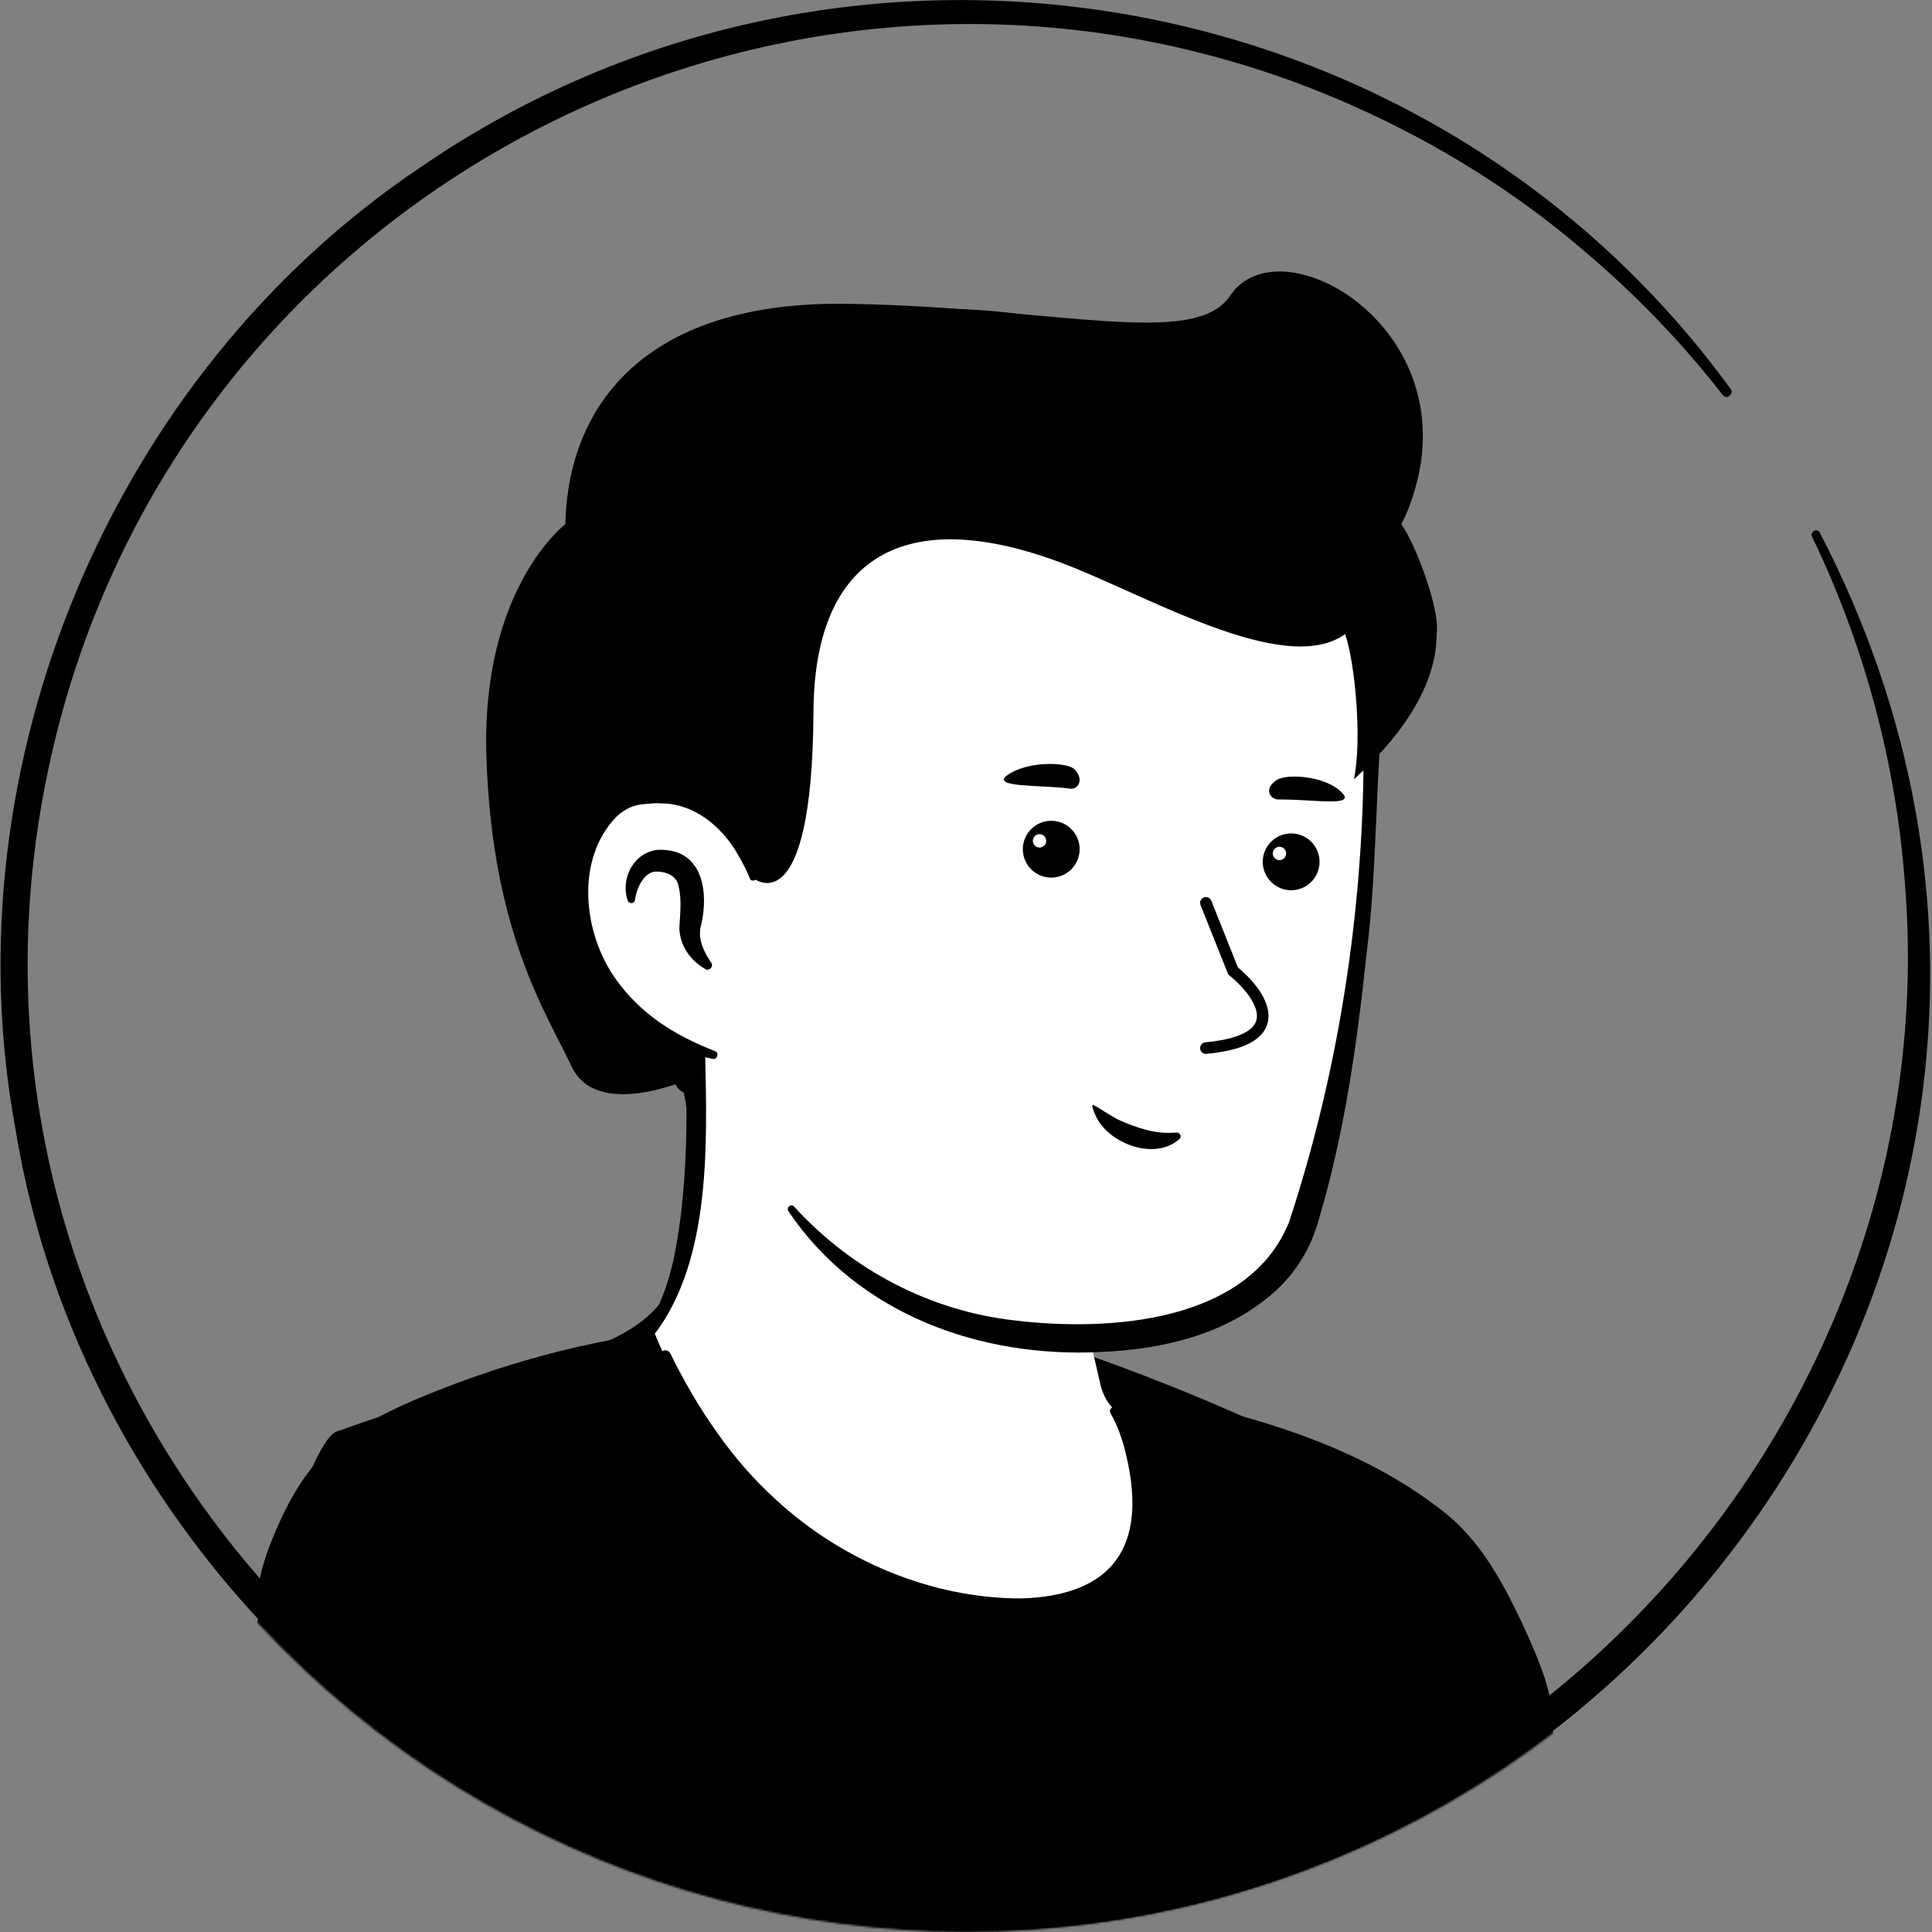 <svg width="1000" height="1000" viewBox="0 0 1000 1000" fill="none" xmlns="http://www.w3.org/2000/svg">
<rect x="0" y="0" width="1000" height="1000" fill="#808080" stroke="none"/>
<g clip-path="url(#clip0_39_2913)">
<mask id="mask0_39_2913" style="mask-type:alpha" maskUnits="userSpaceOnUse" x="0" y="0" width="1000" height="1000">
<circle cx="500" cy="500" r="500" fill="white"/>
</mask>
<g mask="url(#mask0_39_2913)">
<path d="M771.569 909.804C769.281 911.438 766.667 913.072 764.379 914.706C761.765 916.34 759.477 917.973 756.863 919.281C754.575 920.588 752.615 921.895 750.327 923.202C750 923.529 749.673 923.529 749.347 923.856C741.83 928.431 733.987 932.679 726.144 936.601C723.856 937.908 721.242 939.215 718.954 940.196C718.954 940.196 718.628 940.523 718.301 940.523C715.686 941.83 713.072 943.137 710.458 944.444C705.229 947.059 699.673 949.346 694.445 951.634C691.83 952.941 688.889 953.921 686.275 954.902C683.66 955.882 680.719 957.189 678.105 958.17C675.49 959.15 672.549 960.457 669.935 961.438C669.935 961.438 669.935 961.438 669.608 961.438C666.994 962.418 664.052 963.398 661.438 964.379C655.556 966.34 649.347 968.3 643.464 970.261C641.503 970.915 639.216 971.568 637.255 972.222C631.046 974.183 624.837 975.817 618.628 977.124C616.34 977.777 614.053 978.104 611.438 978.758C605.556 980.065 599.347 981.372 593.464 982.679C592.157 983.006 591.177 983.006 589.869 983.333C587.909 983.66 585.621 983.987 583.66 984.313C580.719 984.64 578.105 985.294 575.164 985.621C573.856 985.947 572.549 985.947 571.242 986.274C569.608 986.601 567.647 986.928 565.687 986.928C560.458 987.581 554.902 988.235 549.673 988.889C548.039 989.215 546.079 989.215 544.445 989.542H544.118C541.83 989.869 539.543 989.869 537.255 990.196C534.968 990.523 532.68 990.523 530.392 990.523C529.085 990.523 527.451 990.849 526.144 990.849C523.53 990.849 521.242 991.176 518.954 991.176C515.687 991.176 512.745 991.503 509.477 991.503C506.209 991.503 503.268 991.503 500 991.503C497.713 991.503 495.425 991.503 493.137 991.503C355.229 989.542 231.373 931.045 142.811 838.235C142.811 838.235 142.811 837.908 142.484 837.908C132.68 829.085 141.177 782.026 180.719 752.287C230.392 714.706 349.347 691.176 349.347 691.176C349.347 691.176 395.425 683.66 566.34 719.281C666.34 740.196 742.484 770.588 784.968 852.941C793.791 869.934 802.615 896.078 771.569 909.804Z" fill="white"/>
<path d="M567.321 715.686C630.066 728.431 697.059 742.157 748.693 783.66C766.013 797.713 777.451 818.301 786.928 838.235C791.504 848.039 796.079 858.17 799.674 868.954C801.634 876.144 804.576 884.314 802.942 892.811C802.615 895.098 800.654 898.039 799.02 899.673C791.504 907.19 783.334 911.765 775.164 917.647C727.125 950.98 671.896 974.51 614.706 986.928C487.255 1014.71 349.347 993.137 237.255 926.144C200 903.595 165.687 876.144 136.275 843.791C133.007 839.869 133.007 833.333 133.007 829.085C133.334 819.281 135.948 809.804 139.216 800.981C147.059 780.719 157.19 760.458 174.51 746.405C186.928 737.909 200.327 730.719 214.053 724.837C257.19 706.536 302.615 693.791 349.347 688.562C353.268 688.235 353.922 693.791 350 694.445C305.229 703.595 260.785 717.32 219.281 735.948C204.249 743.464 188.236 750 176.144 761.765C164.706 774.183 156.536 789.543 150 805.229C145.752 814.706 142.811 829.739 144.118 837.255C164.706 861.765 188.889 883.333 215.033 901.961C358.17 1001.96 575.491 1008.5 727.778 925.164C741.504 917.647 754.902 909.15 767.647 900.327C773.857 896.079 780.393 892.484 785.294 887.582C785.621 887.255 785.294 887.582 785.294 887.909C785.294 888.235 784.968 888.562 784.968 888.562C785.294 884.641 783.987 879.412 782.353 874.183C776.471 855.229 766.994 835.294 756.863 817.974C740.85 792.157 713.726 775.817 686.275 762.745C667.321 753.922 647.386 747.059 627.125 740.523C606.863 733.987 586.275 728.431 565.687 723.53C560.458 722.222 562.092 714.706 567.321 715.686Z" fill="black"/>
<path d="M406.863 681.373C392.157 665.033 359.477 620.916 359.477 620.916C354.575 705.883 317.32 692.811 174.837 743.465C163.399 749.674 136.892 833.333 133.987 846.405C127.451 875.817 119.608 920.261 104.575 973.856C72.549 1088.56 49.02 1213.27 49.02 1213.27H875.49C875.49 1213.27 861.111 1156.86 831.699 1050.65C816.34 948.039 794.896 862.753 779.412 830.065C750 767.974 563.725 704.249 563.725 704.249C563.725 704.249 535.948 717.321 496.732 717.321C459.15 710.785 429.027 706 406.863 681.373Z" fill="black" stroke="black" stroke-width="5.126" stroke-miterlimit="10" stroke-linecap="round" stroke-linejoin="round"/>
<path d="M588.675 794.358C581.653 829.39 536.182 850.476 459.618 818.846C380.044 786.196 345.606 708.311 336.913 685.183C384.056 595.394 351.29 533.154 351.29 533.154C459.952 523.631 554.906 652.873 554.906 652.873L569.617 716.813C570.954 722.255 573.629 727.017 577.641 730.418C584.662 743.002 593.021 771.911 588.675 794.358Z" fill="white"/>
<path d="M335.243 686.204C341.596 676.34 345.608 664.777 348.282 653.553C353.298 630.085 354.969 606.278 355.304 582.47V573.627C354.301 564.784 351.292 555.602 347.948 547.439C343.602 536.555 359.316 529.753 364.331 540.637C365 541.997 365 544.378 365 545.738C366.003 591.993 368.009 651.512 339.255 689.945C337.249 691.985 333.237 688.924 335.243 686.204Z" fill="black"/>
<path d="M579.985 729.397C591.352 751.164 598.039 778.372 591.018 802.52C585.668 819.526 570.289 832.11 553.571 836.871C514.787 847.415 469.985 830.749 435.548 812.043C393.086 787.895 361.658 747.422 341.597 703.208C340.26 699.807 344.94 697.086 346.946 700.487C353.968 714.772 361.992 728.716 371.019 741.3C380.047 754.225 390.411 766.128 402.113 776.672C436.216 807.962 482.356 827.348 528.496 827.348C575.972 825.988 594.027 800.48 582.994 753.544C581.322 746.062 578.647 738.239 574.969 731.777C572.963 729.056 577.978 725.996 579.985 729.397Z" fill="black"/>
<path d="M709.375 320.926C715.393 349.495 710.712 368.541 708.038 447.447C705.363 524.992 683.296 634.507 656.214 662.056C635.485 682.802 568.95 699.128 509.771 683.823C479.68 676 454.27 658.314 433.541 645.73C407.462 629.745 384.726 580.429 366.003 548.799C351.292 523.971 352.629 553.901 333.572 532.474C307.158 503.225 275.396 444.386 291.11 340.312C316.52 171.618 447.917 151.891 545.212 170.597C643.175 189.303 693.326 245.762 709.375 320.926Z" fill="white"/>
<path d="M350.29 562.404C342.6 549.479 332.57 537.916 323.542 525.672C310.169 506.966 300.138 485.539 293.451 463.432C264.363 368.881 282.084 245.081 370.016 189.303C449.925 137.607 605.061 156.313 669.923 227.056C694.331 252.564 710.045 285.895 716.732 320.586C717.066 322.626 718.069 326.368 718.403 328.408C718.738 330.109 719.741 332.149 719.406 334.19C718.738 341.673 717.4 349.155 716.732 356.637C711.716 401.872 713.054 448.127 707.37 493.361C702.355 540.977 695.668 588.592 681.625 634.507C677.279 648.451 668.92 661.035 657.887 670.218C633.145 691.305 600.714 698.447 569.62 699.808C507.432 702.869 444.241 680.422 408.132 627.024C406.794 624.984 409.469 622.603 411.141 624.644C441.232 657.634 482.022 678.721 525.487 683.483C573.632 689.264 646.185 684.843 667.249 632.466C691.656 558.322 704.361 479.757 705.698 401.872C705.698 382.826 704.695 363.78 704.695 344.393C704.695 342.013 705.03 336.571 705.03 334.19C705.03 334.19 705.03 333.85 705.03 334.19C705.03 334.53 705.03 334.53 705.03 334.19C702.355 327.388 701.352 319.906 699.346 313.103C691.99 284.874 678.616 258.006 659.559 236.579C596.368 164.475 455.609 146.45 376.703 200.527C314.181 242.701 297.464 323.647 293.117 395.07C289.439 448.467 304.819 500.844 344.606 537.576L360.32 554.241C367.007 561.723 355.64 570.566 350.29 562.404Z" fill="black"/>
<path d="M389.744 454.247C389.744 454.247 379.38 403.231 330.565 409.353C288.438 414.795 273.727 517.508 369.349 546.077" fill="white"/>
<path d="M365 501.523C357.31 497.102 351.96 489.62 351.626 480.437C351.96 473.634 352.963 465.812 351.291 459.01C350.288 452.548 343.602 450.847 338.586 451.187C333.237 452.208 329.893 459.01 328.89 464.452C328.89 464.792 328.556 465.812 328.556 466.152C328.222 467.853 325.547 467.853 324.878 466.152C320.532 452.888 330.228 438.263 344.27 439.964C363.997 441.324 366.671 462.411 362.994 478.396C360.987 485.198 363.662 491.32 367.34 497.102L368.009 498.122C369.68 500.163 367.006 502.884 365 501.523Z" fill="black"/>
<path d="M388.071 454.589C380.381 434.522 363.664 415.476 341.263 415.816C339.257 415.476 335.913 416.156 333.907 416.156C328.223 416.497 323.543 418.537 319.196 422.619C297.798 444.386 301.476 482.818 318.862 506.966C324.88 515.468 332.57 522.951 341.263 529.073C349.956 535.195 359.652 539.956 370.017 544.038C372.357 544.718 371.354 548.459 369.014 548.119C346.612 543.357 325.214 532.134 310.503 513.428C287.768 485.539 283.087 438.944 310.169 411.735C316.187 406.293 324.546 402.212 332.904 402.212C335.579 402.212 339.591 401.532 342.266 402.212C356.308 402.892 369.682 410.034 378.375 421.258C386.065 430.781 390.412 442.345 391.749 453.909C391.749 455.949 388.74 456.63 388.071 454.589Z" fill="black"/>
<path d="M610.545 589.476C597.746 601.197 573.547 591.782 567.148 577.564C566.348 575.835 564.366 571.212 565.966 571.981C569.366 573.71 576.347 578.525 579.547 579.87C588.746 583.905 598.346 587.171 608.545 586.21C610.545 585.826 611.945 588.132 610.545 589.476Z" fill="black"/>
<ellipse cx="544.118" cy="439.543" rx="14.706" ry="14.706" fill="black"/>
<circle cx="538.063" cy="435.218" r="3.46" fill="white"/>
<circle cx="668.301" cy="446.078" r="14.706" fill="black"/>
<circle cx="662.245" cy="441.753" r="3.46" fill="white"/>
</g>
<path d="M941.831 275.491C1140.2 657.517 791.504 1088.56 375.818 983.334C189.217 936.928 39.217 775.164 8.171 585.295C-27.123 396.406 58.171 193.464 217.648 86.602C436.276 -63.725 739.217 -13.725 895.753 201.308C896.733 202.288 896.406 203.922 895.099 204.902C894.119 205.883 892.485 205.556 891.504 204.249C869.936 176.471 845.426 151.308 818.628 128.759C774.511 91.177 722.877 61.765 668.302 41.83C390.524 -58.823 85.622 108.497 24.838 399.02C-43.79 724.51 233.008 1024.18 563.073 979.412C817.648 947.386 1006.86 712.419 985.949 456.863C981.374 395.098 965.034 333.987 937.91 277.778C937.256 276.798 937.909 275.491 938.89 274.837C939.87 274.183 941.178 274.51 941.831 275.491Z" fill="black"/>
<path d="M732.822 251.731C756.025 167.744 661.907 115.13 636.744 153.039C618.443 180.489 547.855 159.248 440.665 157.287C333.476 154.999 293.932 210.228 292.625 271.339C292.625 271.339 248.834 304.345 251.776 391.927C254.717 482.777 282.821 524.28 295.893 552.058C308.965 579.835 356.351 558.594 356.351 558.594C313.867 514.476 255.621 434.411 335.109 409.901C364.194 406.306 380.207 438.659 387.397 452.385C390.338 456.306 420.404 479.509 421.057 368.398C421.384 292.581 463.54 259.901 547.527 290.62C591.318 306.633 664.521 351.077 696.22 328.202C701.449 343.234 705.044 383.103 700.796 403.365C713.541 391.6 743.606 362.515 743.606 328.202C745.566 315.456 732.495 281.143 725.306 271.339C728.247 265.784 730.861 258.921 732.822 251.731Z" fill="black"/>
<path d="M553.92 408.215C557.188 408.66 559.713 405.244 558.524 401.977C557.93 400.194 556.891 398.561 555.257 397.521C550.207 394.402 531.344 394.105 521.393 401.234C512.481 407.769 539.067 406.135 553.92 408.215Z" fill="black"/>
<path d="M661.848 413.818C657.981 413.818 655.617 410.059 657.551 406.955C658.625 405.321 660.129 403.85 662.278 403.033C668.938 400.582 686.771 402.052 694.721 410.386C701.811 417.74 679.681 413.655 661.848 413.818Z" fill="black"/>
<path d="M624.183 467.32L638.235 502.553C652.474 514.102 669.599 538.256 624.183 542.484" stroke="black" stroke-width="6" stroke-linecap="round" stroke-linejoin="round"/>
</g>
<defs>
<clipPath id="clip0_39_2913">
<rect width="1000" height="1000" fill="white"/>
</clipPath>
</defs>
</svg>
